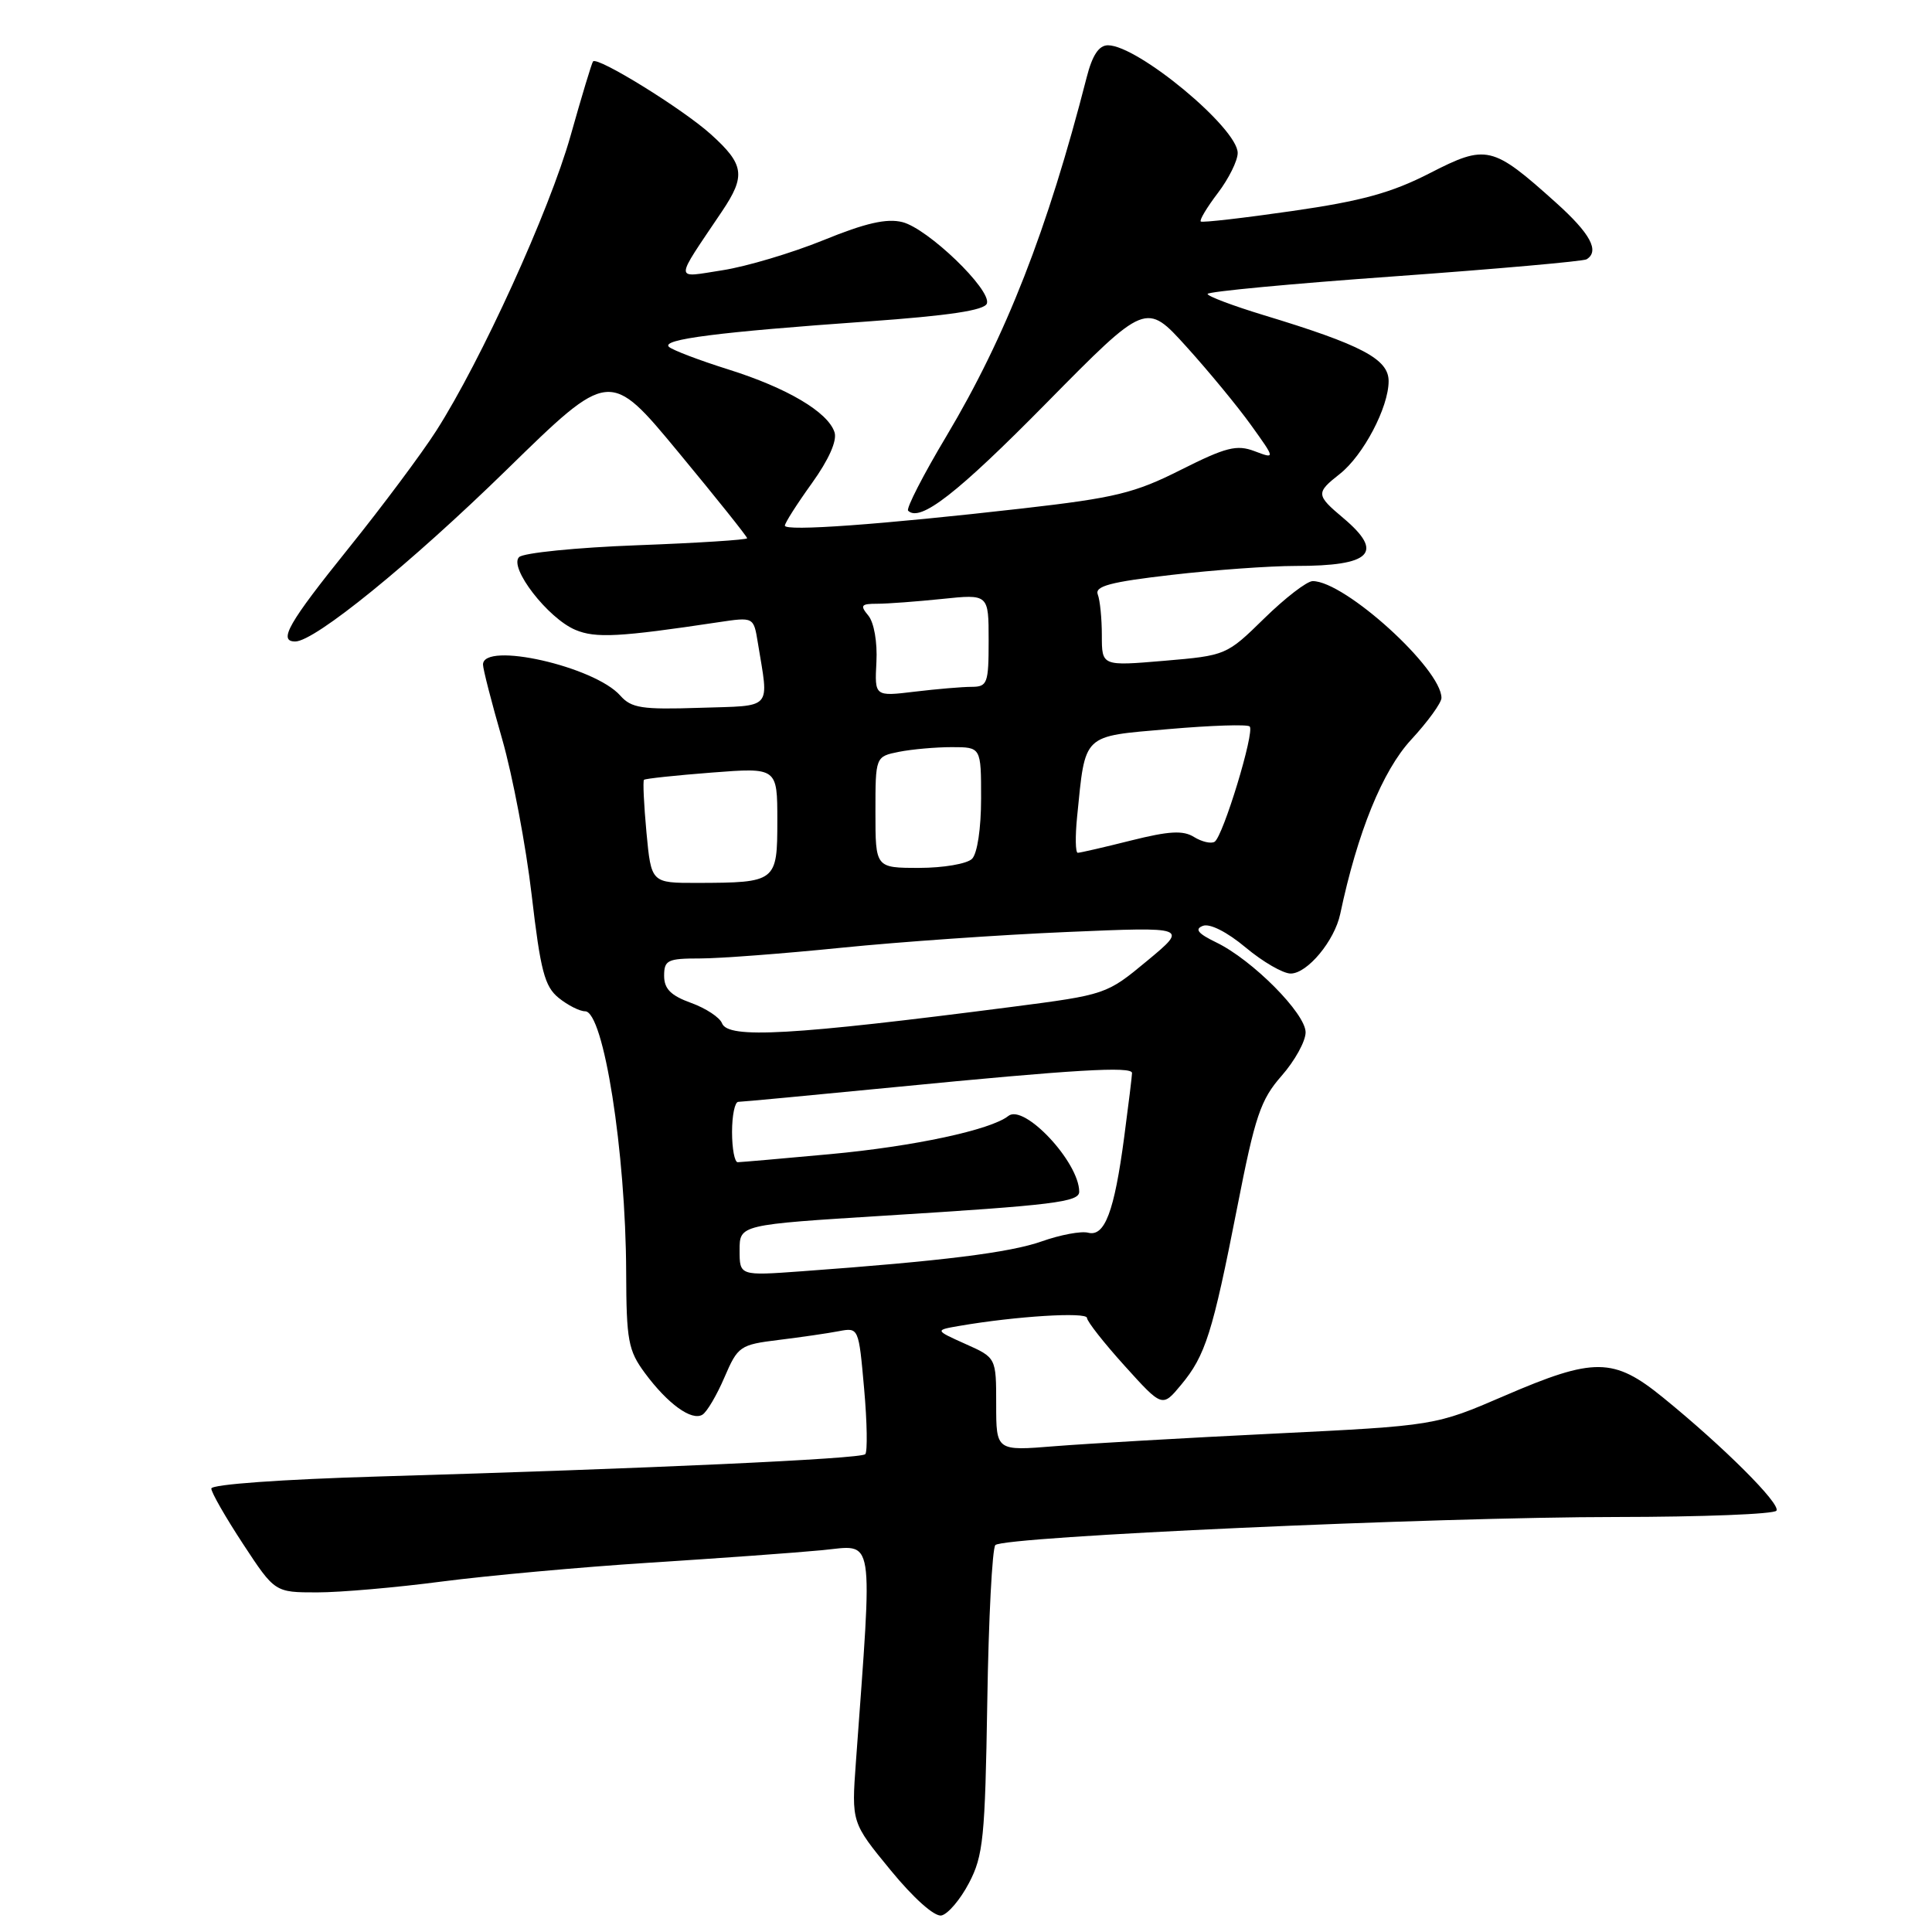 <?xml version="1.0" encoding="UTF-8" standalone="no"?>
<!DOCTYPE svg PUBLIC "-//W3C//DTD SVG 1.1//EN" "http://www.w3.org/Graphics/SVG/1.1/DTD/svg11.dtd" >
<svg xmlns="http://www.w3.org/2000/svg" xmlns:xlink="http://www.w3.org/1999/xlink" version="1.1" viewBox="0 0 256 256">
 <g >
 <path fill="currentColor"
d=" M 128.40 249.50 C 130.29 245.90 130.53 243.50 130.82 225.50 C 130.99 214.50 131.48 205.15 131.89 204.73 C 132.99 203.60 190.12 201.02 214.19 201.01 C 225.57 201.00 235.11 200.63 235.39 200.17 C 235.96 199.26 228.37 191.69 220.36 185.18 C 213.81 179.85 211.24 179.82 199.33 184.96 C 190.17 188.91 190.17 188.91 168.83 189.96 C 157.10 190.53 144.01 191.29 139.75 191.63 C 132.00 192.26 132.00 192.26 132.00 186.08 C 132.00 179.90 132.00 179.90 127.92 178.08 C 123.85 176.25 123.85 176.25 127.17 175.68 C 134.61 174.40 144.00 173.82 144.03 174.63 C 144.05 175.11 146.30 177.97 149.04 181.00 C 154.01 186.50 154.01 186.50 156.50 183.50 C 159.73 179.62 160.67 176.63 163.94 159.97 C 166.31 147.86 167.03 145.73 169.82 142.55 C 171.57 140.56 173.00 137.97 173.00 136.79 C 173.00 134.29 165.95 127.19 161.15 124.87 C 158.73 123.70 158.26 123.11 159.39 122.68 C 160.30 122.33 162.58 123.48 165.06 125.55 C 167.33 127.45 170.01 129.00 171.02 129.00 C 173.23 129.00 176.84 124.66 177.59 121.09 C 179.87 110.29 183.19 102.13 186.97 98.03 C 189.19 95.63 191.00 93.13 191.00 92.48 C 191.00 88.62 178.20 77.00 173.94 77.00 C 173.18 77.00 170.30 79.22 167.53 81.93 C 162.53 86.83 162.45 86.86 154.25 87.56 C 146.00 88.26 146.00 88.26 146.00 84.21 C 146.00 81.98 145.76 79.53 145.46 78.77 C 145.04 77.67 147.13 77.11 155.21 76.18 C 160.87 75.52 168.28 74.99 171.67 74.99 C 181.71 75.00 183.46 73.25 178.00 68.65 C 174.36 65.59 174.34 65.31 177.53 62.80 C 180.64 60.35 184.00 53.97 184.00 50.50 C 184.00 47.58 180.45 45.70 167.42 41.75 C 163.35 40.51 160.01 39.25 160.01 38.95 C 160.00 38.64 171.13 37.59 184.73 36.62 C 198.33 35.64 209.80 34.62 210.23 34.36 C 211.99 33.27 210.73 30.94 206.16 26.84 C 197.73 19.27 196.97 19.09 189.45 22.95 C 184.38 25.55 180.41 26.64 171.23 27.96 C 164.78 28.89 159.32 29.52 159.11 29.35 C 158.90 29.19 159.91 27.50 161.36 25.59 C 162.81 23.69 164.00 21.29 164.00 20.27 C 164.00 16.98 150.77 6.00 146.81 6.00 C 145.61 6.00 144.74 7.31 143.99 10.25 C 138.81 30.46 133.30 44.56 125.41 57.78 C 122.33 62.93 120.05 67.38 120.33 67.67 C 121.91 69.24 126.87 65.37 138.67 53.39 C 151.85 40.02 151.85 40.02 157.20 45.93 C 160.14 49.18 164.00 53.86 165.77 56.33 C 169.00 60.83 169.00 60.83 166.23 59.78 C 163.87 58.89 162.45 59.25 156.48 62.25 C 150.36 65.34 147.77 65.97 135.50 67.37 C 116.65 69.52 104.00 70.43 104.00 69.65 C 104.00 69.29 105.61 66.77 107.58 64.03 C 109.82 60.91 110.94 58.39 110.58 57.28 C 109.71 54.60 104.30 51.40 96.50 48.95 C 92.65 47.74 89.11 46.39 88.64 45.96 C 87.56 44.97 95.14 44.00 114.92 42.60 C 125.80 41.82 130.47 41.12 130.77 40.21 C 131.37 38.38 122.95 30.28 119.57 29.43 C 117.50 28.91 114.68 29.55 109.12 31.82 C 104.93 33.52 98.90 35.32 95.73 35.81 C 89.26 36.81 89.27 37.53 95.66 28.02 C 98.84 23.29 98.63 21.80 94.21 17.81 C 90.48 14.44 79.17 7.45 78.58 8.14 C 78.41 8.34 77.07 12.78 75.60 18.00 C 72.80 27.92 63.76 47.78 57.80 57.09 C 55.89 60.08 50.66 67.09 46.17 72.67 C 38.21 82.56 36.82 85.00 39.12 85.00 C 41.71 85.00 54.39 74.69 67.14 62.24 C 80.78 48.91 80.78 48.91 89.89 59.92 C 94.90 65.97 99.00 71.10 99.00 71.32 C 99.00 71.53 92.43 71.95 84.40 72.25 C 76.37 72.55 69.34 73.26 68.78 73.82 C 67.40 75.20 72.60 81.93 76.24 83.46 C 78.92 84.59 82.08 84.42 95.18 82.45 C 99.86 81.75 99.86 81.75 100.41 85.12 C 101.89 94.21 102.55 93.47 92.69 93.79 C 85.06 94.04 83.66 93.83 82.19 92.17 C 78.77 88.30 64.00 84.97 64.00 88.06 C 64.00 88.65 65.14 93.09 66.54 97.94 C 67.93 102.79 69.69 112.08 70.45 118.60 C 71.62 128.63 72.16 130.71 74.02 132.22 C 75.23 133.20 76.81 134.00 77.53 134.00 C 79.98 134.00 82.92 152.64 82.97 168.56 C 83.00 177.62 83.24 178.94 85.44 181.92 C 88.47 186.02 91.66 188.33 93.08 187.45 C 93.68 187.08 94.99 184.85 96.00 182.49 C 97.77 178.38 98.05 178.18 103.17 177.55 C 106.10 177.19 109.69 176.67 111.14 176.39 C 113.78 175.89 113.78 175.91 114.50 184.00 C 114.90 188.46 114.96 192.37 114.65 192.69 C 114.03 193.31 85.84 194.60 50.25 195.64 C 37.34 196.02 28.00 196.69 28.00 197.24 C 28.00 197.76 29.90 201.07 32.21 204.59 C 36.42 211.00 36.42 211.00 42.03 211.00 C 45.11 211.00 52.55 210.35 58.56 209.56 C 64.58 208.78 76.92 207.65 86.00 207.07 C 95.08 206.49 105.38 205.75 108.91 205.41 C 115.99 204.74 115.65 202.62 113.41 233.50 C 112.83 241.50 112.83 241.50 118.01 247.81 C 121.06 251.53 123.82 253.99 124.74 253.81 C 125.60 253.64 127.25 251.70 128.40 249.50 Z  M 98.00 165.66 C 98.00 162.28 98.00 162.28 117.25 161.08 C 139.63 159.69 143.00 159.27 143.00 157.91 C 143.00 154.00 135.70 146.21 133.61 147.87 C 131.29 149.72 121.07 151.91 110.00 152.93 C 103.67 153.52 98.16 153.99 97.75 154.00 C 97.34 154.00 97.00 152.20 97.00 150.00 C 97.00 147.80 97.37 146.00 97.83 146.00 C 98.28 146.00 107.62 145.12 118.58 144.05 C 142.36 141.72 150.00 141.27 150.00 142.18 C 150.00 142.55 149.53 146.38 148.96 150.68 C 147.65 160.57 146.38 163.91 144.18 163.34 C 143.25 163.10 140.49 163.62 138.03 164.49 C 133.80 165.98 124.94 167.09 106.25 168.45 C 98.00 169.05 98.00 169.05 98.00 165.66 Z  M 95.67 135.59 C 95.37 134.81 93.53 133.60 91.57 132.89 C 88.89 131.92 88.00 131.03 88.00 129.30 C 88.00 127.22 88.46 127.00 92.75 127.00 C 95.36 127.00 103.80 126.36 111.50 125.58 C 119.20 124.80 132.68 123.86 141.47 123.49 C 157.43 122.81 157.43 122.81 152.02 127.30 C 146.63 131.77 146.56 131.80 134.06 133.42 C 104.86 137.19 96.47 137.67 95.67 135.59 Z  M 85.66 110.31 C 85.32 106.64 85.17 103.49 85.33 103.33 C 85.49 103.17 89.54 102.74 94.31 102.37 C 103.00 101.70 103.00 101.70 103.00 108.74 C 103.00 116.86 102.87 116.96 92.39 116.99 C 86.29 117.00 86.29 117.00 85.66 110.31 Z  M 116.00 107.62 C 116.00 100.25 116.00 100.25 119.12 99.62 C 120.84 99.28 123.99 99.00 126.12 99.00 C 130.00 99.00 130.00 99.00 130.00 105.80 C 130.00 109.76 129.50 113.10 128.80 113.80 C 128.14 114.46 124.99 115.00 121.80 115.00 C 116.00 115.00 116.00 115.00 116.00 107.62 Z  M 142.72 108.25 C 143.84 97.10 143.31 97.61 154.84 96.61 C 160.46 96.12 165.30 95.96 165.59 96.26 C 166.29 96.95 162.06 110.84 160.94 111.54 C 160.47 111.83 159.24 111.54 158.22 110.91 C 156.77 110.00 154.91 110.11 149.87 111.37 C 146.29 112.27 143.12 113.00 142.81 113.00 C 142.50 113.00 142.46 110.86 142.72 108.25 Z  M 116.13 87.72 C 116.27 85.09 115.81 82.48 115.06 81.57 C 113.93 80.21 114.09 80.00 116.23 80.00 C 117.59 80.00 121.47 79.71 124.85 79.36 C 131.00 78.72 131.00 78.72 131.00 84.86 C 131.00 90.56 130.84 91.00 128.75 91.01 C 127.51 91.01 124.11 91.30 121.20 91.65 C 115.89 92.29 115.89 92.29 116.13 87.72 Z "/>
</g>
</svg>
